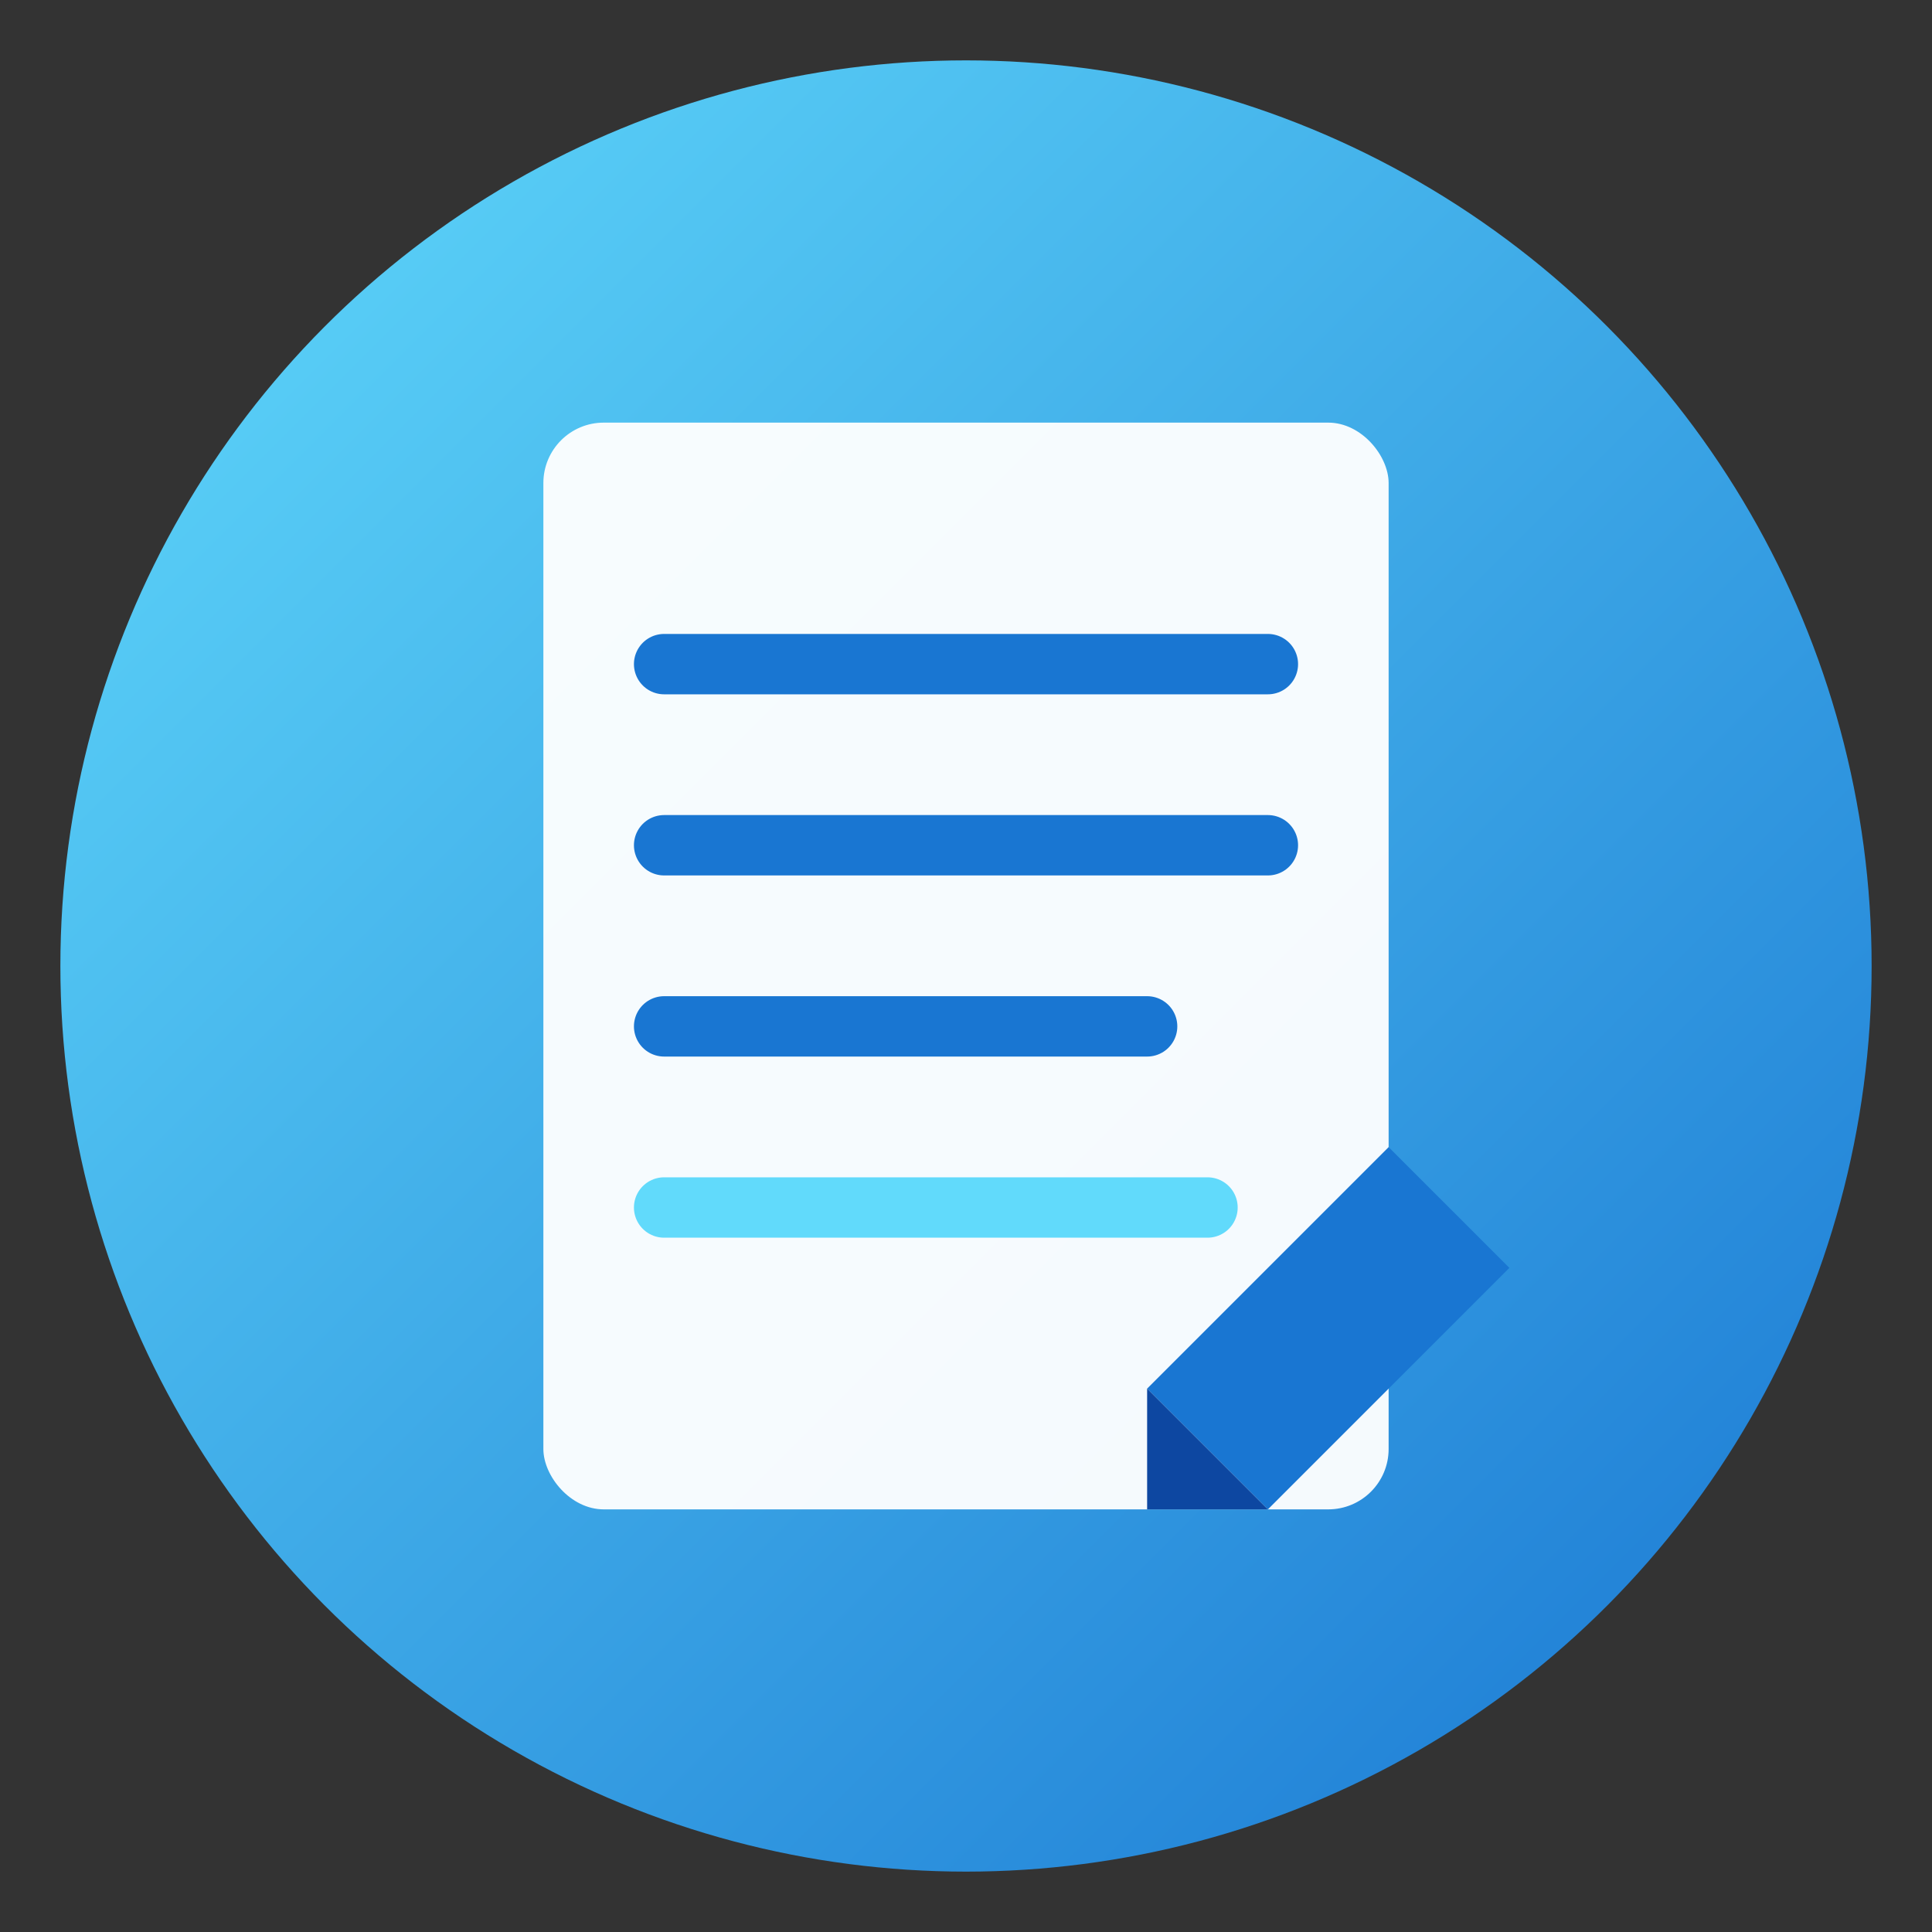 <svg width="64" height="64" viewBox="0 0 64 64" fill="none" xmlns="http://www.w3.org/2000/svg">
  <rect x="0" y="0" width="64" height="64" fill="#333333" stroke="none"/>
  <!-- Background Circle -->
  <circle cx="32" cy="32" r="30" fill="url(#gradient1)"/>
  
  <!-- Document/Paper Shape -->
  <rect x="18" y="14" width="28" height="36" rx="2" fill="white" opacity="0.95"/>
  
  <!-- Lines representing text -->
  <line x1="22" y1="22" x2="42" y2="22" stroke="#1976d2" stroke-width="2" stroke-linecap="round"/>
  <line x1="22" y1="28" x2="42" y2="28" stroke="#1976d2" stroke-width="2" stroke-linecap="round"/>
  <line x1="22" y1="34" x2="38" y2="34" stroke="#1976d2" stroke-width="2" stroke-linecap="round"/>
  <line x1="22" y1="40" x2="40" y2="40" stroke="#61dafb" stroke-width="2" stroke-linecap="round"/>
  
  <!-- Pen Icon -->
  <g transform="translate(38, 38)">
    <path d="M 0 8 L 8 0 L 12 4 L 4 12 Z" fill="#1976d2"/>
    <path d="M 0 8 L 4 12 L 0 12 Z" fill="#0d47a1"/>
  </g>
  
  <!-- Gradient Definition -->
  <defs>
    <linearGradient id="gradient1" x1="0%" y1="0%" x2="100%" y2="100%">
      <stop offset="0%" style="stop-color:#61dafb;stop-opacity:1" />
      <stop offset="100%" style="stop-color:#1976d2;stop-opacity:1" />
    </linearGradient>
  </defs>
</svg>

